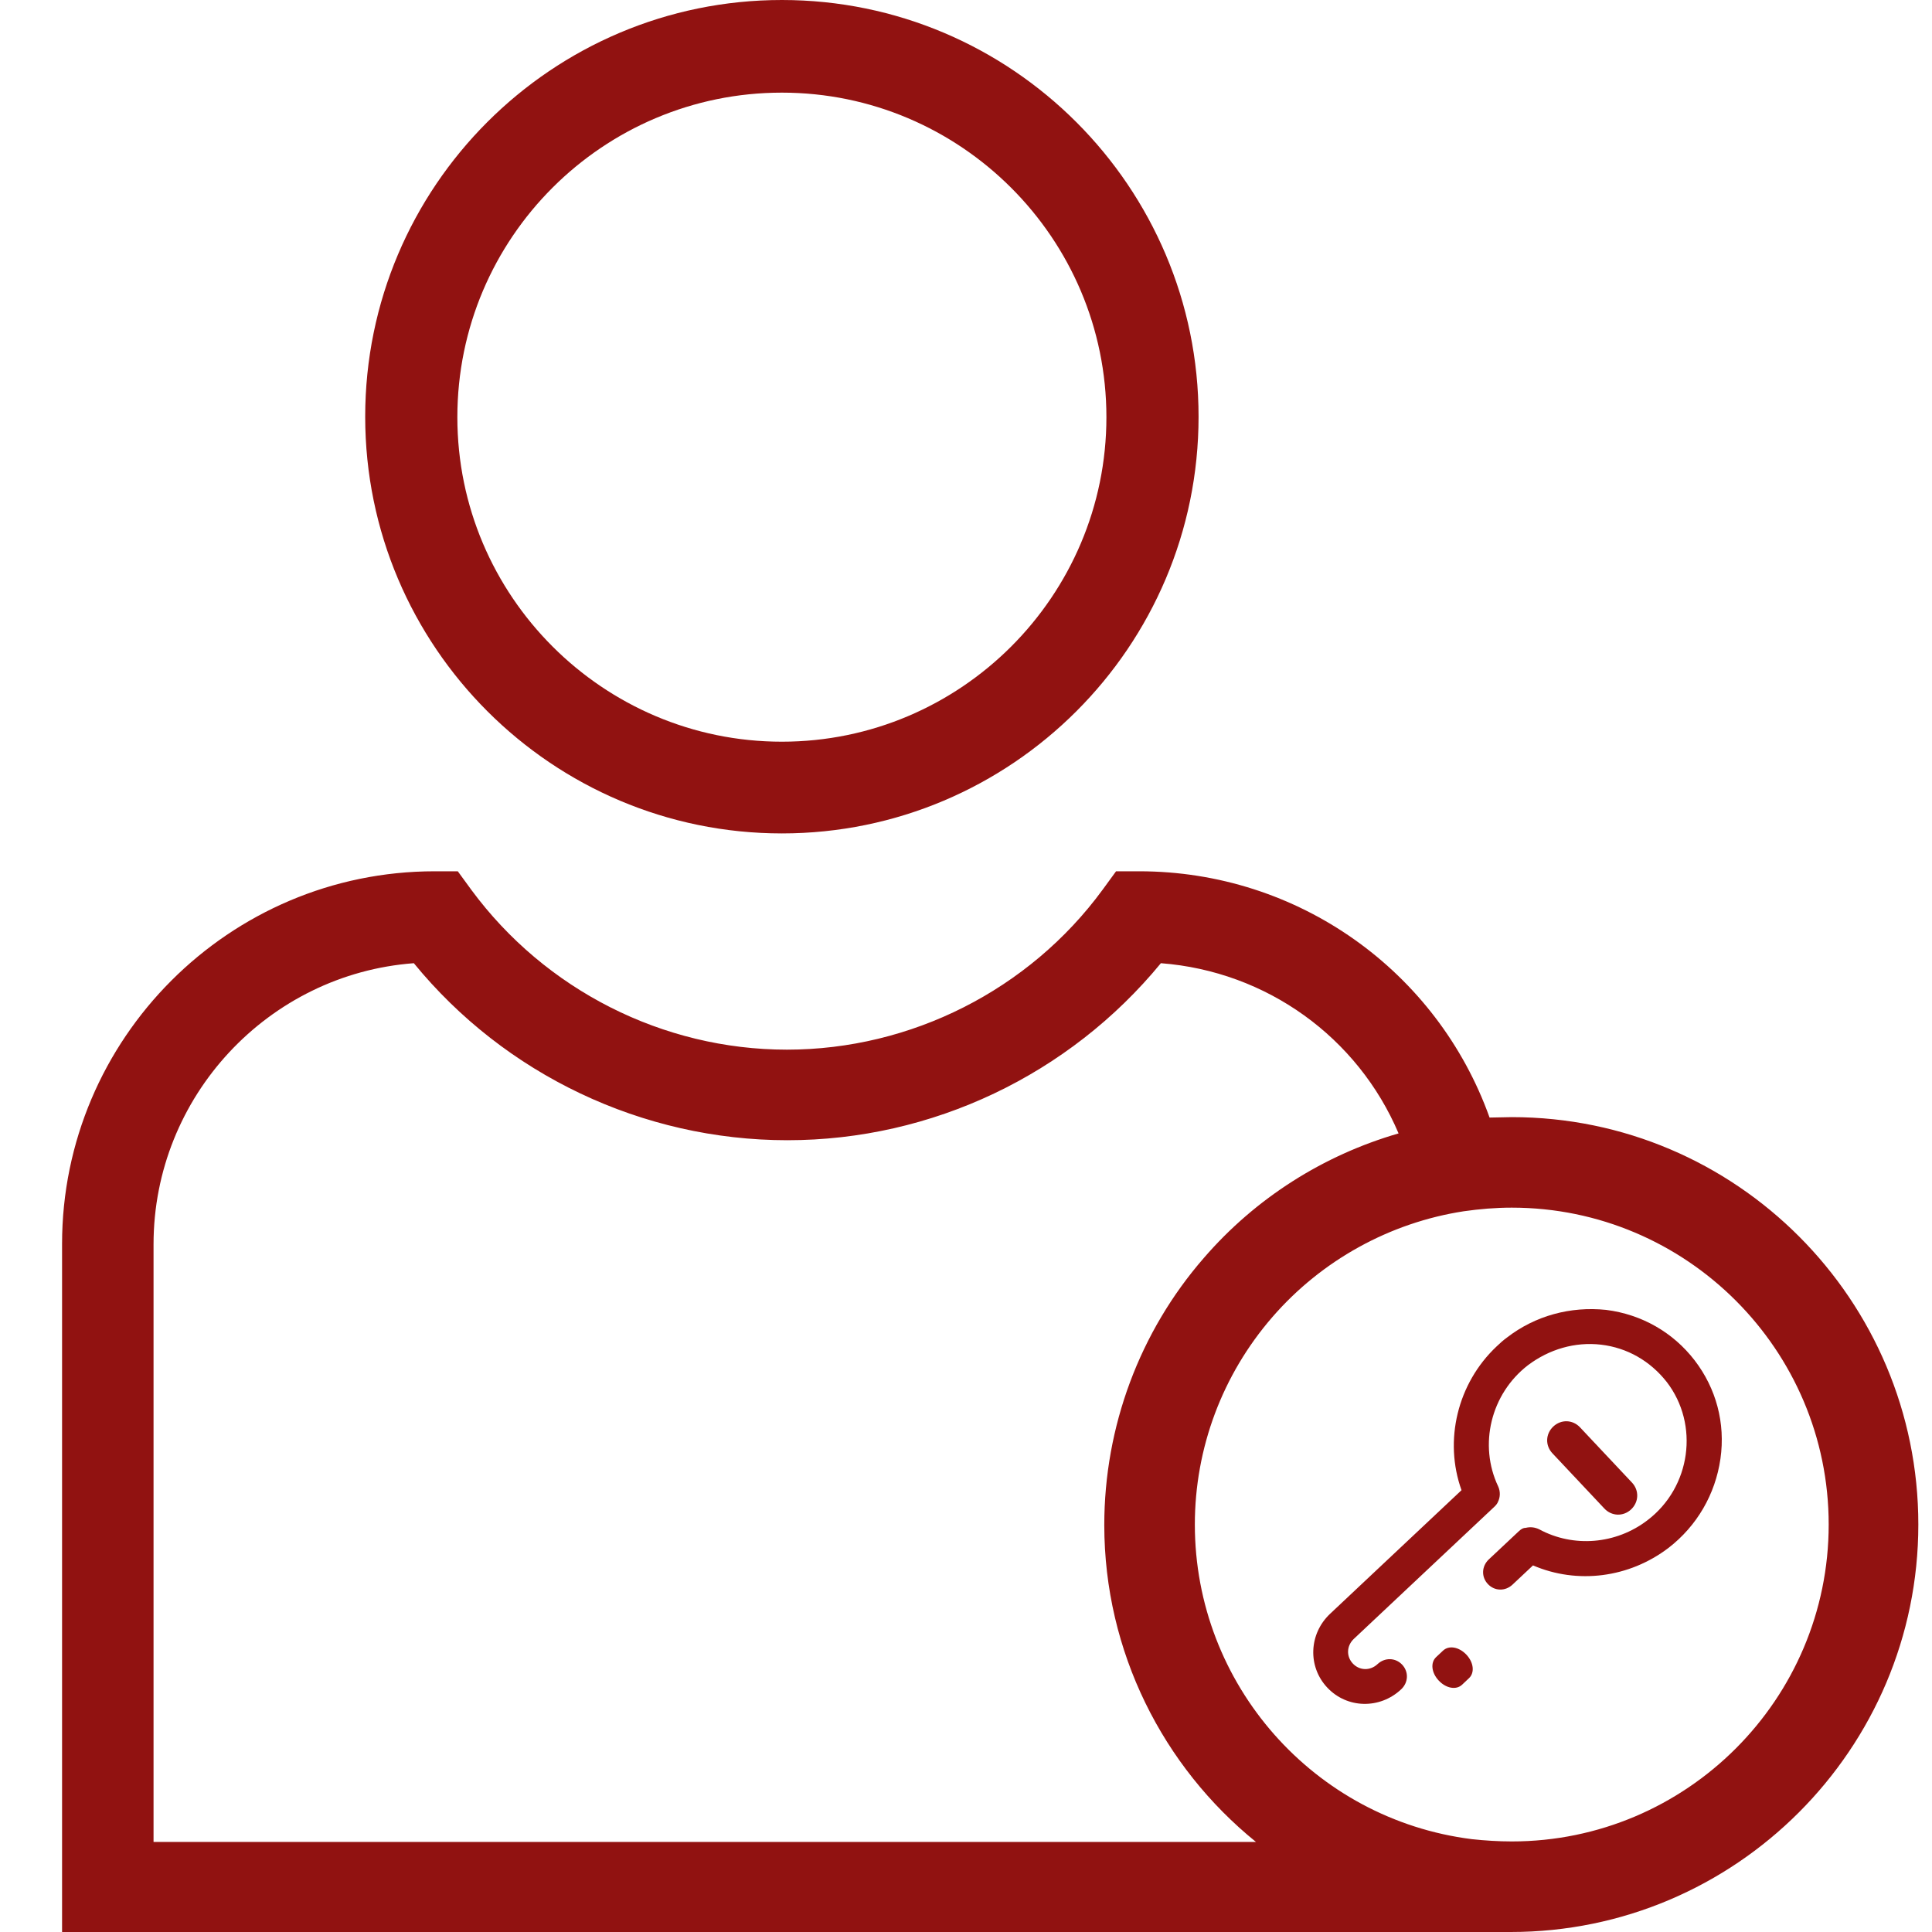 <svg width="40" height="40" viewBox="0 0 40 40" fill="none" xmlns="http://www.w3.org/2000/svg">
<path d="M16.188 17.255C20.941 17.255 24.815 13.39 24.815 8.627C24.815 3.875 20.95 0 16.188 0C11.426 0 7.561 3.865 7.561 8.627C7.561 13.39 11.435 17.255 16.188 17.255ZM16.188 1.918C19.891 1.918 22.907 4.934 22.907 8.637C22.907 12.34 19.891 15.356 16.188 15.356C12.485 15.356 9.469 12.34 9.469 8.637C9.469 4.925 12.485 1.918 16.188 1.918Z" fill="#911211"/>
<path d="M31.299 23.129C31.149 23.129 30.999 23.138 30.84 23.138C29.753 20.101 26.875 18.039 23.585 18.039H23.107L22.826 18.424C21.307 20.495 18.86 21.732 16.292 21.732C13.724 21.732 11.287 20.495 9.759 18.424L9.478 18.039H9C4.744 18.039 1.285 21.507 1.285 25.753V40H31.28C35.93 40 39.717 36.213 39.717 31.564C39.717 26.915 35.948 23.129 31.299 23.129ZM3.179 25.762C3.179 22.698 5.559 20.167 8.568 19.942C10.452 22.248 13.302 23.607 16.302 23.607C19.301 23.607 22.141 22.248 24.035 19.942C26.228 20.111 28.112 21.479 28.956 23.466C27.4 23.916 25.994 24.806 24.925 26.044C23.594 27.572 22.863 29.54 22.863 31.574C22.863 34.198 24.081 36.579 26.003 38.135H3.179V25.762ZM31.299 38.125C31.027 38.125 30.746 38.107 30.474 38.078C27.203 37.666 24.738 34.873 24.738 31.564C24.738 29.98 25.309 28.462 26.34 27.272C27.362 26.091 28.778 25.313 30.305 25.078C30.634 25.031 30.962 25.003 31.299 25.003C34.917 25.003 37.861 27.946 37.861 31.564C37.861 35.182 34.917 38.125 31.299 38.125Z" fill="#911211"/>
<path d="M30.414 34.745C30.535 34.631 30.512 34.42 30.36 34.258C30.207 34.096 29.998 34.06 29.877 34.174L29.734 34.308C29.612 34.422 29.636 34.634 29.788 34.795C29.94 34.957 30.15 34.994 30.271 34.88L30.414 34.745Z" fill="#911211"/>
<path d="M31.198 27.694C31.119 27.751 31.057 27.809 30.986 27.876C30.174 28.64 29.89 29.824 30.259 30.853L27.539 33.411C27.097 33.826 27.071 34.506 27.48 34.94C27.888 35.375 28.568 35.391 29.01 34.975C29.16 34.834 29.169 34.613 29.03 34.465C28.891 34.318 28.67 34.313 28.52 34.454C28.369 34.595 28.148 34.59 28.009 34.442C27.87 34.294 27.879 34.074 28.029 33.932L30.943 31.192C30.979 31.159 31.006 31.117 31.015 31.092C31.061 30.999 31.066 30.88 31.019 30.777C30.61 29.917 30.863 28.86 31.635 28.265C32.074 27.935 32.607 27.777 33.149 27.84C33.691 27.904 34.166 28.178 34.507 28.611C35.187 29.494 35.01 30.792 34.106 31.477C33.458 31.973 32.578 32.046 31.87 31.664C31.778 31.619 31.685 31.609 31.59 31.632C31.539 31.631 31.496 31.655 31.443 31.705L30.824 32.286C30.674 32.428 30.666 32.649 30.805 32.796C30.944 32.944 31.165 32.949 31.315 32.808L31.739 32.41C32.66 32.805 33.729 32.668 34.544 32.048C35.132 31.594 35.514 30.939 35.62 30.202C35.725 29.464 35.531 28.745 35.086 28.165C34.64 27.585 33.99 27.213 33.254 27.12C32.516 27.043 31.785 27.239 31.198 27.694Z" fill="#911211"/>
<path d="M33.788 30.695L32.713 29.552C32.561 29.39 32.321 29.383 32.159 29.535C31.997 29.688 31.989 29.928 32.142 30.09L33.216 31.232C33.368 31.394 33.609 31.402 33.771 31.25C33.932 31.097 33.94 30.857 33.788 30.695Z" fill="#911211"/>
</svg>
